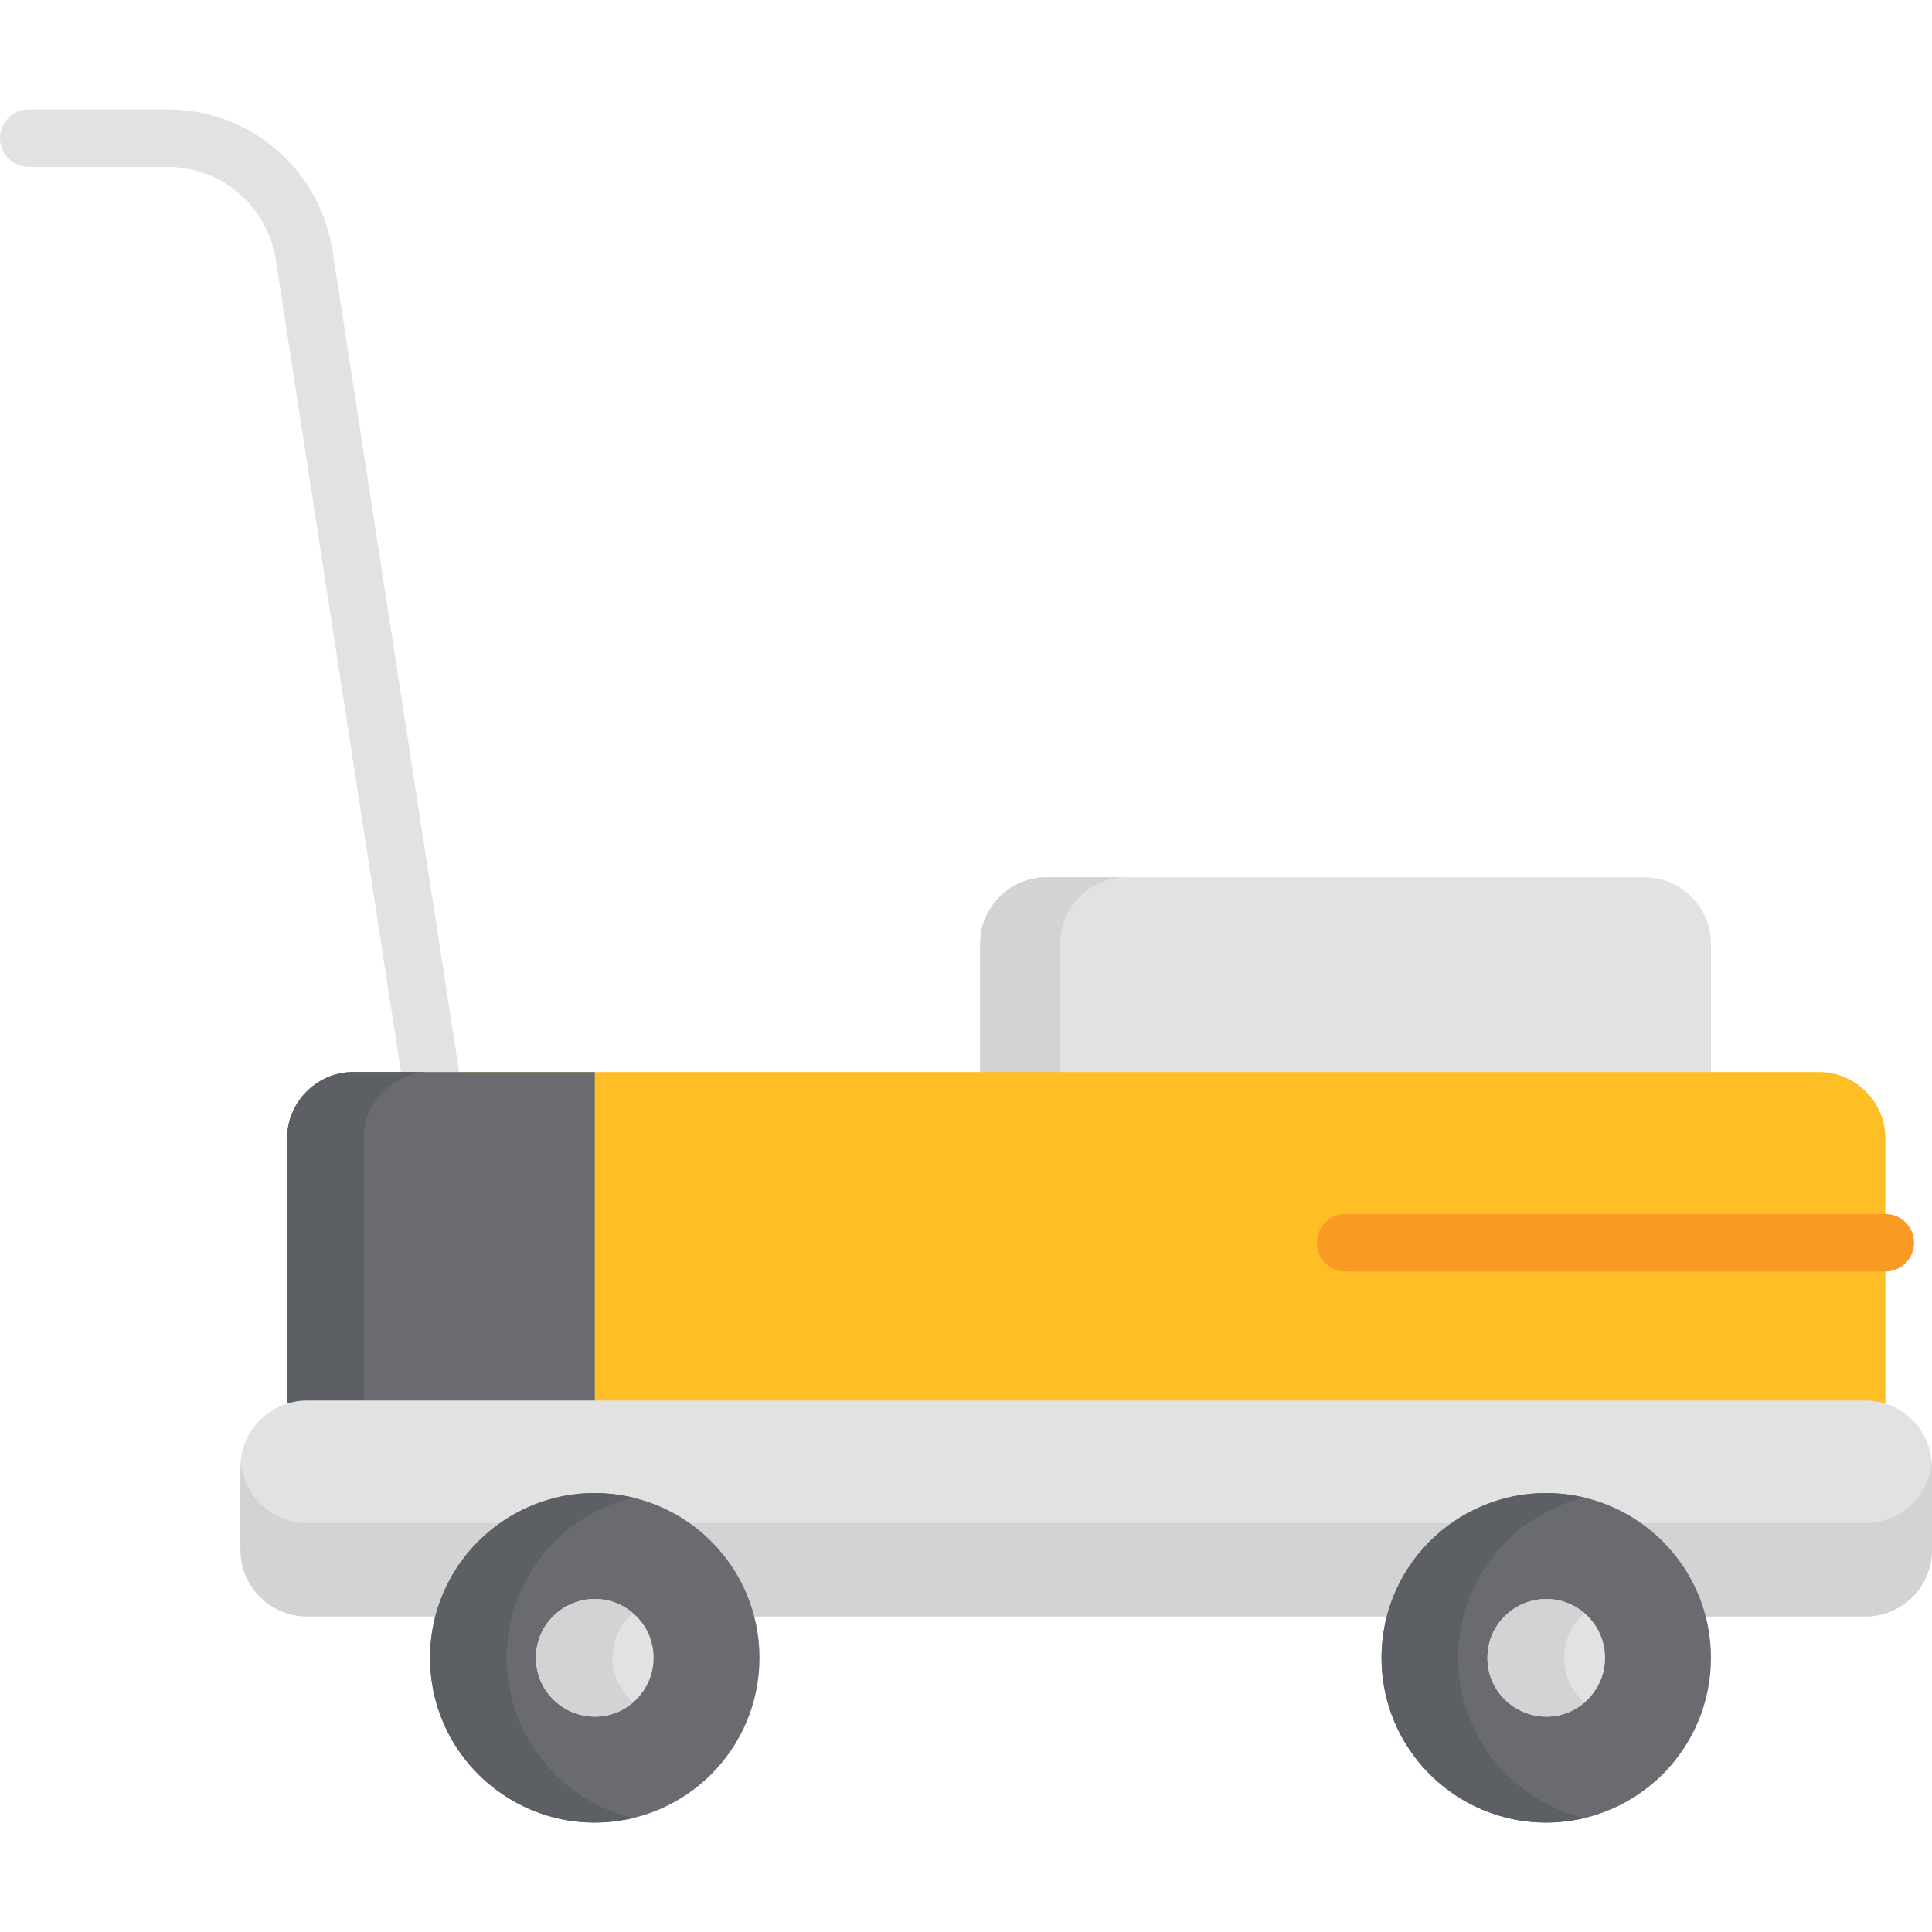 <?xml version="1.0" encoding="iso-8859-1"?>
<!-- Generator: Adobe Illustrator 19.0.0, SVG Export Plug-In . SVG Version: 6.00 Build 0)  -->
<svg version="1.1" id="Capa_1" xmlns="http://www.w3.org/2000/svg" xmlns:xlink="http://www.w3.org/1999/xlink" x="0px" y="0px"
	 viewBox="0 0 512 512" style="enable-background:new 0 0 512 512;" xml:space="preserve">
<path style="fill:#E2E2E2;" d="M435.819,232.493H277.351c-9.684,0-17.608,7.923-17.608,17.608c0,13.64,0,20.461,0,33.992v3.045
	h193.684c0-13.327,0-23.19,0-37.037C453.427,240.416,445.504,232.493,435.819,232.493z"/>
<path style="fill:#D3D3D3;" d="M280.937,250.101c0-9.684,7.923-17.608,17.608-17.608h-21.194c-9.684,0-17.608,7.923-17.608,17.608
	v3.045c0,13.531,0,20.352,0,33.992h21.194v-3.045C280.937,270.562,280.937,263.741,280.937,250.101z"/>
<path style="fill:#FFBE26;" d="M482.039,284.093H93.694c-9.684,0-17.608,7.923-17.608,17.608v3.045c0,7.352,0,62.893,0,70.261
	c1.663-0.524,3.429-0.809,5.258-0.809c442.485,0,414.499-0.391,418.303,0.809c0-7.367,0-62.909,0-70.261v-3.045
	C499.647,292.016,491.724,284.093,482.039,284.093z"/>
<path style="fill:#E2E2E2;" d="M113.963,291.706c-3.692,0-6.933-2.691-7.514-6.453L73.105,68.941
	C70.897,54.617,58.775,44.22,44.281,44.22H7.612C3.408,44.22,0,40.813,0,36.608s3.408-7.612,7.612-7.612h36.669
	c22.059,0,40.509,15.823,43.87,37.625l33.344,216.311c0.64,4.155-2.209,8.042-6.364,8.682
	C114.739,291.676,114.348,291.706,113.963,291.706z"/>
<path style="fill:#696B70;" d="M93.694,284.093c-9.684,0-17.608,7.923-17.608,17.608v3.045c0,7.352,0,62.893,0,70.261
	c1.663-0.524,3.429-0.809,5.258-0.809h76.28c0-10.318,0-79.826,0-90.105L93.694,284.093L93.694,284.093z"/>
<path style="fill:#5C5F63;" d="M96.384,301.7c0-9.684,7.924-17.608,17.608-17.608H93.694c-9.684,0-17.608,7.923-17.608,17.608v3.045
	c0,7.352,0,62.893,0,70.261c1.663-0.524,3.429-0.809,5.258-0.809h15.04C96.384,366.544,96.384,309.961,96.384,301.7z"/>
<path style="fill:#F99A25;" d="M499.647,336.947H356.585c-4.204,0-7.612-3.408-7.612-7.612s3.408-7.612,7.612-7.612h143.062
	c4.204,0,7.612,3.408,7.612,7.612C507.259,333.539,503.851,336.947,499.647,336.947z"/>
<path style="fill:#E2E2E2;" d="M494.389,371.153c-18.723,0-400.016,0-413.045,0c-9.684,0-17.608,7.923-17.608,17.608v22.01
	c0,9.684,7.923,17.608,17.608,17.608c11.911,0,106.984,0,118.544,0c16.14,0,292.625,0,294.501,0c9.684,0,17.608-7.923,17.608-17.608
	v-22.01C511.997,379.076,504.073,371.153,494.389,371.153z"/>
<path style="fill:#D3D3D3;" d="M494.389,403.618c-18.723,0-400.016,0-413.045,0c-9.221,0-16.828-7.187-17.538-16.233
	c-0.097,1.233-0.07-1.011-0.07,23.384c0,9.684,7.923,17.608,17.608,17.608c11.911,0,106.984,0,118.544,0
	c16.14,0,292.625,0,294.501,0c9.684,0,17.608-7.923,17.608-17.608c0-24.389,0.026-22.152-0.07-23.384
	C511.217,396.432,503.609,403.618,494.389,403.618z"/>
<circle style="fill:#696B70;" cx="157.62" cy="439.341" r="43.652"/>
<path style="fill:#5C5F63;" d="M134.271,439.337c0-20.613,14.292-37.877,33.503-42.453c-27.618-6.579-53.802,14.414-53.802,42.453
	c0,28.044,26.189,49.031,53.802,42.453C148.562,477.214,134.271,459.95,134.271,439.337z"/>
<circle style="fill:#E2E2E2;" cx="157.62" cy="439.341" r="15.59"/>
<path style="fill:#D3D3D3;" d="M167.774,427.519c-10.087-8.67-25.739-1.478-25.739,11.819c0,13.278,15.642,20.498,25.739,11.819
	C160.512,444.914,160.526,433.748,167.774,427.519z"/>
<circle style="fill:#696B70;" cx="409.77" cy="439.341" r="43.652"/>
<path style="fill:#5C5F63;" d="M386.421,439.337c0-20.613,14.292-37.877,33.503-42.453c-27.618-6.579-53.802,14.414-53.802,42.453
	c0,28.044,26.189,49.031,53.802,42.453C400.713,477.214,386.421,459.95,386.421,439.337z"/>
<circle style="fill:#E2E2E2;" cx="409.77" cy="439.341" r="15.59"/>
<path style="fill:#D3D3D3;" d="M419.924,427.519c-10.087-8.67-25.739-1.478-25.739,11.819c0,13.278,15.642,20.498,25.739,11.819
	C412.662,444.914,412.677,433.748,419.924,427.519z"/>
<g>
</g>
<g>
</g>
<g>
</g>
<g>
</g>
<g>
</g>
<g>
</g>
<g>
</g>
<g>
</g>
<g>
</g>
<g>
</g>
<g>
</g>
<g>
</g>
<g>
</g>
<g>
</g>
<g>
</g>
</svg>
